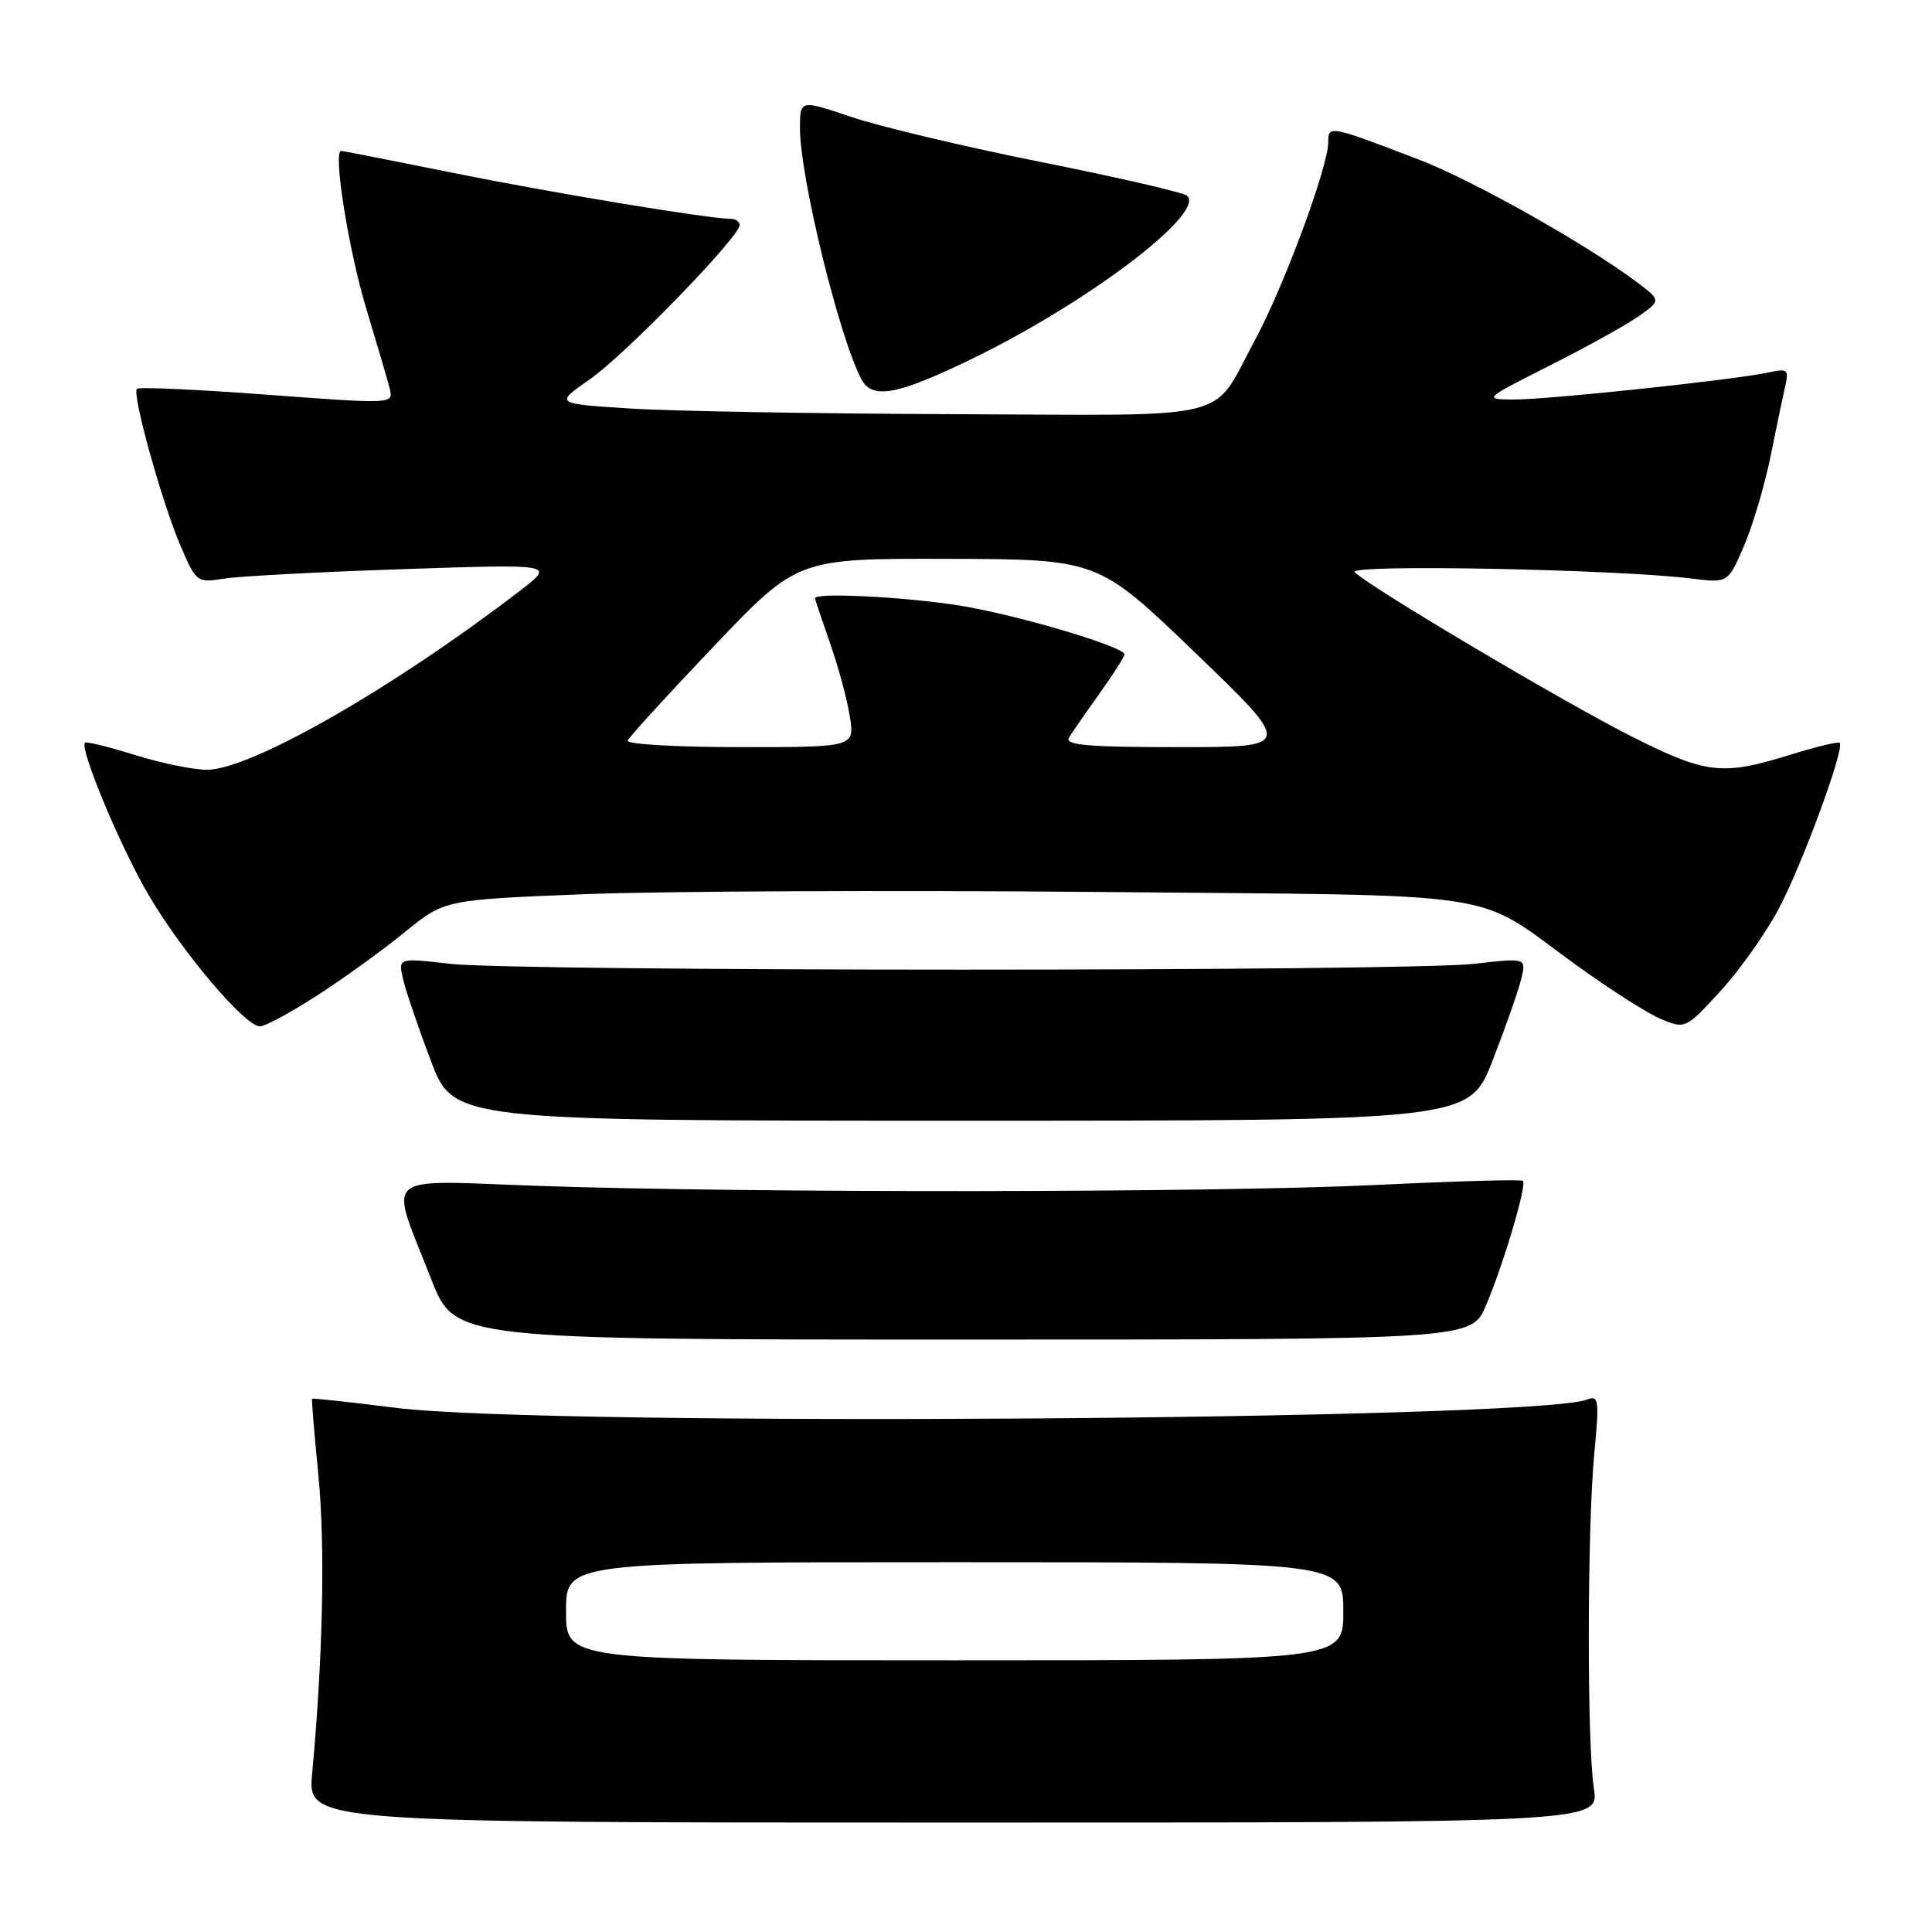 <?xml version="1.0" encoding="UTF-8" standalone="no"?>
<!DOCTYPE svg PUBLIC "-//W3C//DTD SVG 1.1//EN" "http://www.w3.org/Graphics/SVG/1.1/DTD/svg11.dtd" >
<svg xmlns="http://www.w3.org/2000/svg" xmlns:xlink="http://www.w3.org/1999/xlink" version="1.1" viewBox="0 0 256 256">
 <g >
 <path fill="currentColor"
d=" M 211.20 237.00 C 210.27 231.04 210.31 202.55 211.25 192.64 C 211.93 185.41 211.85 184.84 210.25 185.46 C 203.25 188.16 72.48 189.06 52.50 186.55 C 46.45 185.79 41.43 185.25 41.35 185.34 C 41.27 185.43 41.65 190.00 42.19 195.50 C 43.10 204.81 42.80 219.55 41.36 235.00 C 40.76 241.50 40.76 241.50 126.33 241.50 C 211.89 241.50 211.89 241.50 211.20 237.00 Z  M 196.89 173.00 C 199.19 167.63 202.34 157.01 201.80 156.47 C 201.59 156.26 192.89 156.50 182.46 157.01 C 161.35 158.04 99.39 158.11 71.20 157.13 C 50.08 156.40 51.53 155.13 57.14 169.50 C 60.27 177.50 60.27 177.50 127.62 177.50 C 194.97 177.50 194.97 177.50 196.89 173.00 Z  M 197.79 140.50 C 199.50 136.10 201.20 131.24 201.57 129.71 C 202.24 126.92 202.24 126.92 195.37 127.71 C 186.42 128.74 68.58 128.74 59.63 127.71 C 52.76 126.92 52.76 126.92 53.40 129.71 C 53.75 131.24 55.40 136.10 57.07 140.50 C 60.09 148.50 60.09 148.50 127.38 148.50 C 194.67 148.50 194.67 148.50 197.79 140.50 Z  M 42.04 131.89 C 45.54 129.64 50.76 125.86 53.65 123.50 C 58.91 119.22 58.91 119.22 77.57 118.48 C 87.83 118.08 118.33 117.95 145.36 118.19 C 200.81 118.70 194.96 117.81 208.72 127.78 C 213.24 131.05 218.37 134.33 220.13 135.05 C 223.29 136.36 223.39 136.31 227.92 131.38 C 230.45 128.64 233.94 123.71 235.68 120.44 C 238.77 114.64 244.47 99.14 243.77 98.43 C 243.57 98.24 240.58 98.96 237.12 100.04 C 228.22 102.81 226.07 102.56 216.23 97.60 C 207.21 93.06 181.27 77.66 179.50 75.81 C 178.48 74.74 214.20 75.42 224.23 76.67 C 228.96 77.25 228.96 77.25 231.07 72.38 C 232.23 69.69 233.82 64.35 234.60 60.50 C 235.38 56.65 236.26 52.43 236.56 51.12 C 237.05 48.96 236.85 48.80 234.30 49.36 C 229.80 50.34 204.87 52.98 200.50 52.94 C 196.54 52.91 196.59 52.86 205.40 48.41 C 210.30 45.94 215.61 42.99 217.20 41.86 C 220.10 39.79 220.10 39.79 216.80 37.32 C 209.98 32.22 195.08 23.85 187.92 21.11 C 176.16 16.61 176.00 16.57 176.00 18.85 C 176.00 22.08 170.11 37.98 166.32 45.00 C 160.37 56.00 164.34 55.02 126.60 54.88 C 108.39 54.82 89.00 54.48 83.50 54.13 C 73.50 53.50 73.50 53.50 78.13 50.28 C 82.79 47.05 98.00 31.39 98.00 29.83 C 98.00 29.38 97.50 29.00 96.88 29.00 C 93.95 29.00 73.16 25.56 60.17 22.93 C 52.20 21.32 45.47 20.00 45.21 20.00 C 44.08 20.00 46.22 33.33 48.59 41.09 C 49.99 45.72 51.37 50.41 51.65 51.53 C 52.14 53.54 52.02 53.54 35.38 52.30 C 26.16 51.61 18.40 51.26 18.14 51.52 C 17.46 52.20 21.48 66.67 23.94 72.37 C 26.01 77.18 26.09 77.24 29.77 76.66 C 31.82 76.34 42.50 75.78 53.50 75.41 C 73.50 74.74 73.50 74.74 69.00 78.20 C 52.09 91.20 33.21 102.00 27.40 102.00 C 25.63 102.00 21.34 101.12 17.88 100.04 C 14.42 98.96 11.44 98.23 11.26 98.41 C 10.49 99.18 16.07 112.49 19.80 118.78 C 24.32 126.39 32.49 136.00 34.44 136.00 C 35.13 136.00 38.55 134.15 42.04 131.89 Z  M 128.95 47.47 C 144.20 40.05 159.73 28.26 157.31 25.94 C 156.86 25.52 148.20 23.52 138.06 21.49 C 127.92 19.47 116.56 16.77 112.81 15.50 C 106.00 13.20 106.00 13.20 106.00 17.03 C 106.00 23.47 111.20 44.70 114.14 50.25 C 115.59 52.98 118.90 52.36 128.95 47.47 Z  M 75.00 213.50 C 75.00 207.00 75.00 207.00 126.50 207.00 C 178.00 207.00 178.00 207.00 178.00 213.50 C 178.00 220.00 178.00 220.00 126.50 220.00 C 75.00 220.00 75.00 220.00 75.00 213.50 Z  M 83.17 98.14 C 83.35 97.67 88.49 92.04 94.58 85.64 C 105.67 74.00 105.67 74.00 125.58 74.05 C 145.50 74.10 145.50 74.10 158.43 86.55 C 171.36 99.00 171.36 99.00 156.12 99.00 C 144.19 99.00 141.05 98.73 141.64 97.75 C 142.06 97.06 143.88 94.42 145.70 91.88 C 147.51 89.34 149.00 87.01 149.00 86.71 C 149.00 85.78 136.86 82.07 128.65 80.50 C 121.98 79.22 108.00 78.40 108.00 79.28 C 108.00 79.44 108.89 82.09 109.97 85.18 C 111.06 88.26 112.24 92.63 112.60 94.89 C 113.26 99.00 113.26 99.00 98.04 99.00 C 89.68 99.00 82.98 98.61 83.17 98.14 Z "/>
</g>
</svg>